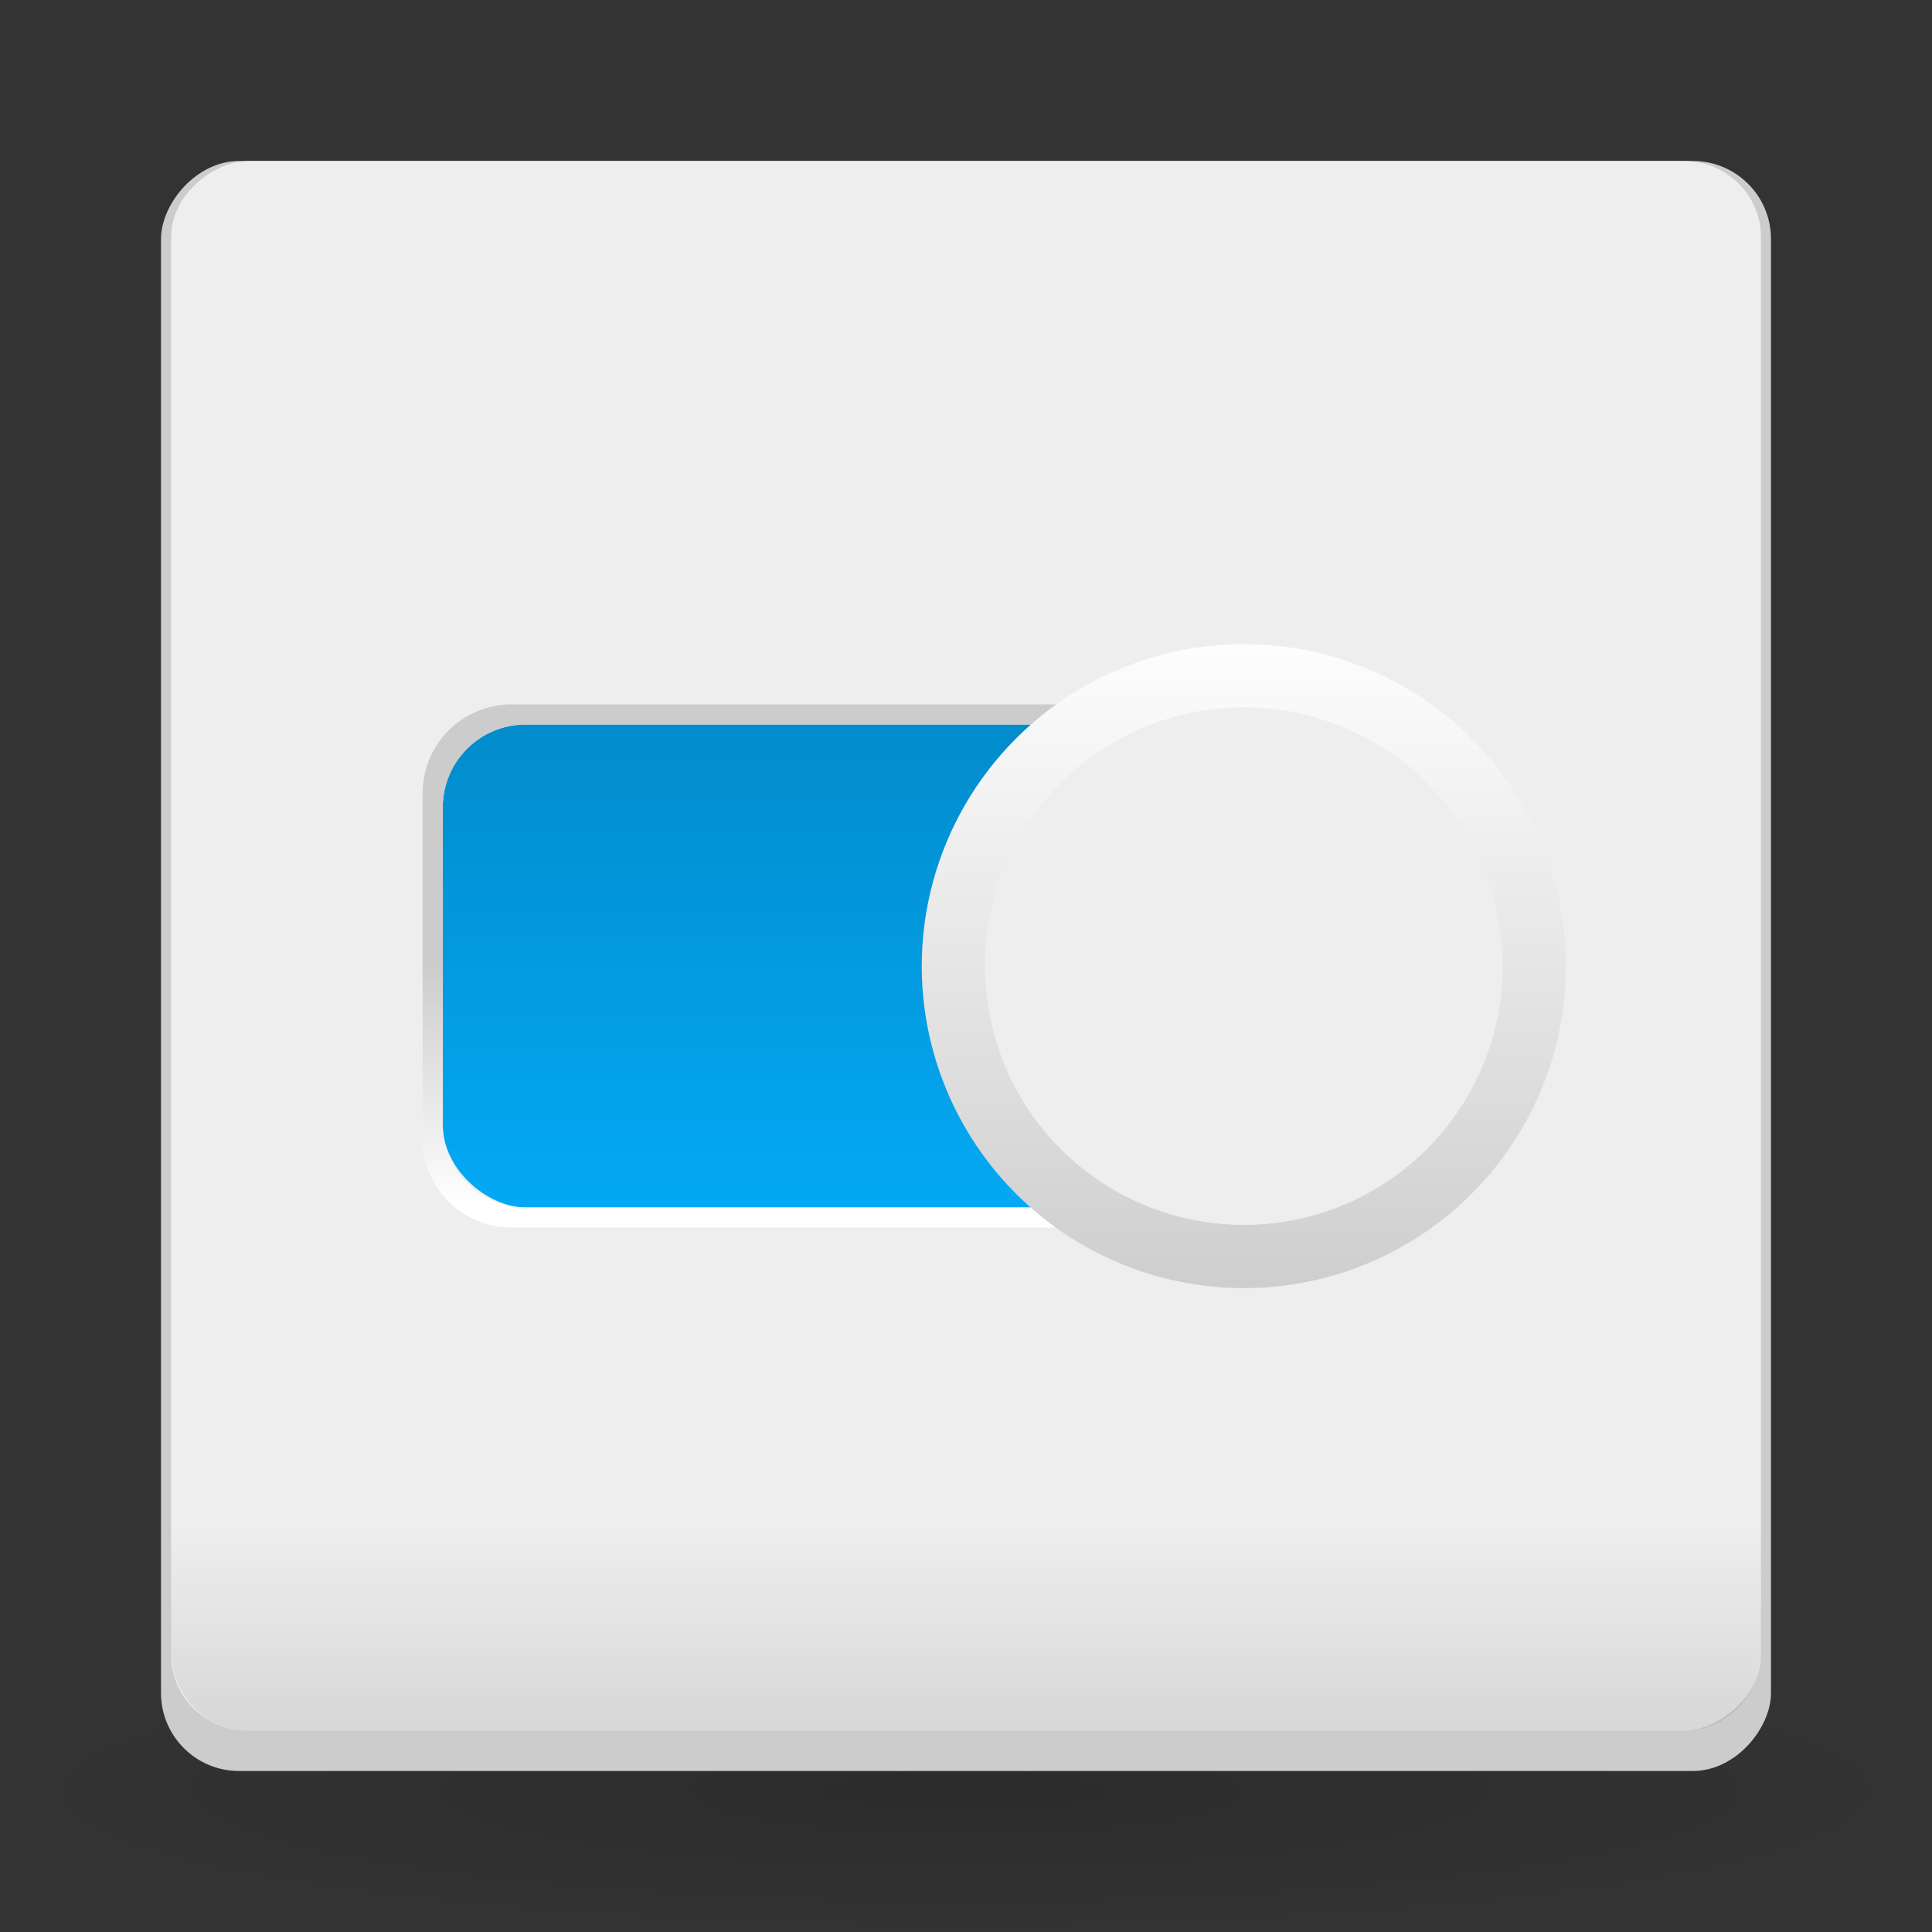 <svg width="48" xmlns="http://www.w3.org/2000/svg" viewBox="0 0 48 48" height="48" xmlns:xlink="http://www.w3.org/1999/xlink">
<rect x="0" y="0" width="48" height="48" fill="#333333" stroke="none"/>
<defs>
<linearGradient gradientTransform="matrix(.958 0 0 -1 -290.205 264.25)" xlink:href="#linearGradient3303" id="linearGradient3903" y1="221.062" y2="226.25" gradientUnits="userSpaceOnUse" x2="0"/>
<linearGradient gradientTransform="matrix(.5 0 0 2 12 -25)" xlink:href="#linearGradient3850" id="linearGradient3908" x1="12" gradientUnits="userSpaceOnUse" x2="36"/>
<linearGradient xlink:href="#linearGradient3915" id="linearGradient3921" y1="24" x1="10.5" y2="30" x2="10.548" gradientUnits="userSpaceOnUse"/>
<linearGradient id="linearGradient3303">
<stop offset="0" style="stop-opacity:.1"/>
<stop offset="1" style="stop-opacity:0"/>
</linearGradient>
<linearGradient id="linearGradient3915">
<stop offset="0" style="stop-color:#ccc"/>
<stop offset="1" style="stop-color:#fff"/>
</linearGradient>
<linearGradient id="linearGradient5644">
<stop offset="0" style="stop-color:#ccc"/>
<stop offset="1" style="stop-color:#fff"/>
</linearGradient>
<linearGradient gradientTransform="matrix(1.405 0 0 1.405 -124.603 -166.307)" xlink:href="#linearGradient5644" id="linearGradient3898" y1="236.125" y2="224.438" gradientUnits="userSpaceOnUse" x2="0"/>
<linearGradient id="linearGradient3850">
<stop offset="0" style="stop-color:#028ccc"/>
<stop offset="1" style="stop-color:#03a9f4"/>
</linearGradient>
<radialGradient cx="62.625" cy="4.625" gradientTransform="matrix(-2.259 0 0 .329 165.459 42.976)" xlink:href="#radialGradient4760" id="radialGradient3913" r="10.625" gradientUnits="userSpaceOnUse"/>
<radialGradient cx="62.625" cy="4.625" gradientTransform="matrix(5.775 0 0 2.009 -297.663 30.796)" id="radialGradient4760" r="10.625" gradientUnits="userSpaceOnUse">
<stop offset="0" style="stop-opacity:.15"/>
<stop offset="1" style="stop-opacity:0"/>
</radialGradient>
</defs>
<path style="fill:url(#radialGradient3913);fill-rule:evenodd" d="M 0,44.5 C 0,46.433 10.745,48 24,48 37.255,48 48,46.433 48,44.5 48,42.567 37.255,41 24,41 10.745,41 0,42.567 0,44.5 z"/>
<rect width="40" x="-44" y="4" rx="1.939" height="40" style="fill:#ccc" transform="scale(-1 1)"/>
<rect width="39" x="-43" y="4.25" rx="1.891" height="39.5" ry="1.915" style="fill:#eee" transform="matrix(0 -1 1 0 0 0)"/>
<g style="fill-rule:evenodd">
<rect width="12" x="18" y="11" rx="2.059" height="24" style="fill:url(#linearGradient3908)" transform="matrix(0 1 1 0 0 0)"/>
<path style="fill:url(#linearGradient3921)" d="m 33.281,17.5 c 1.236,0 2.219,0.983 2.219,2.219 l 0,8.562 C 35.5,29.517 34.517,30.5 33.281,30.5 l -20.562,0 C 11.483,30.5 10.5,29.517 10.5,28.281 l 0,-8.562 C 10.5,18.483 11.483,17.5 12.719,17.5 l 20.562,0 z M 32.938,18 13.062,18 C 11.922,18 11,18.922 11,20.062 l 0,7.875 C 11,29.078 11.922,30 13.062,30 l 19.875,0 C 34.078,30 35,29.078 35,27.938 l 0,-7.875 C 35,18.922 34.078,18 32.938,18 z"/>
</g>
<ellipse cx="321.415" cy="157.22" rx="6.893" ry="6.891" style="fill:#eee;stroke:url(#linearGradient3898);stroke-linecap:round;stroke-width:1.5" d="m 328.308,157.22 c 0,3.806 -3.086,6.891 -6.893,6.891 -3.807,0 -6.893,-3.085 -6.893,-6.891 0,-3.806 3.086,-6.891 6.893,-6.891 3.807,0 6.893,3.085 6.893,6.891 z" transform="matrix(-1.047 0 0 1.047 367.424 -140.606)"/>
<path style="fill:url(#linearGradient3903)" d="M 6.165,43 C 5.104,43 4.25,42.108 4.25,41 l 0,-5 c 0,1.108 0.854,2 1.915,2 L 41.835,38 C 42.896,38 43.75,37.108 43.75,36 l 0,5 c 0,1.108 -0.854,2 -1.915,2 L 6.165,43 z"/>
</svg>
